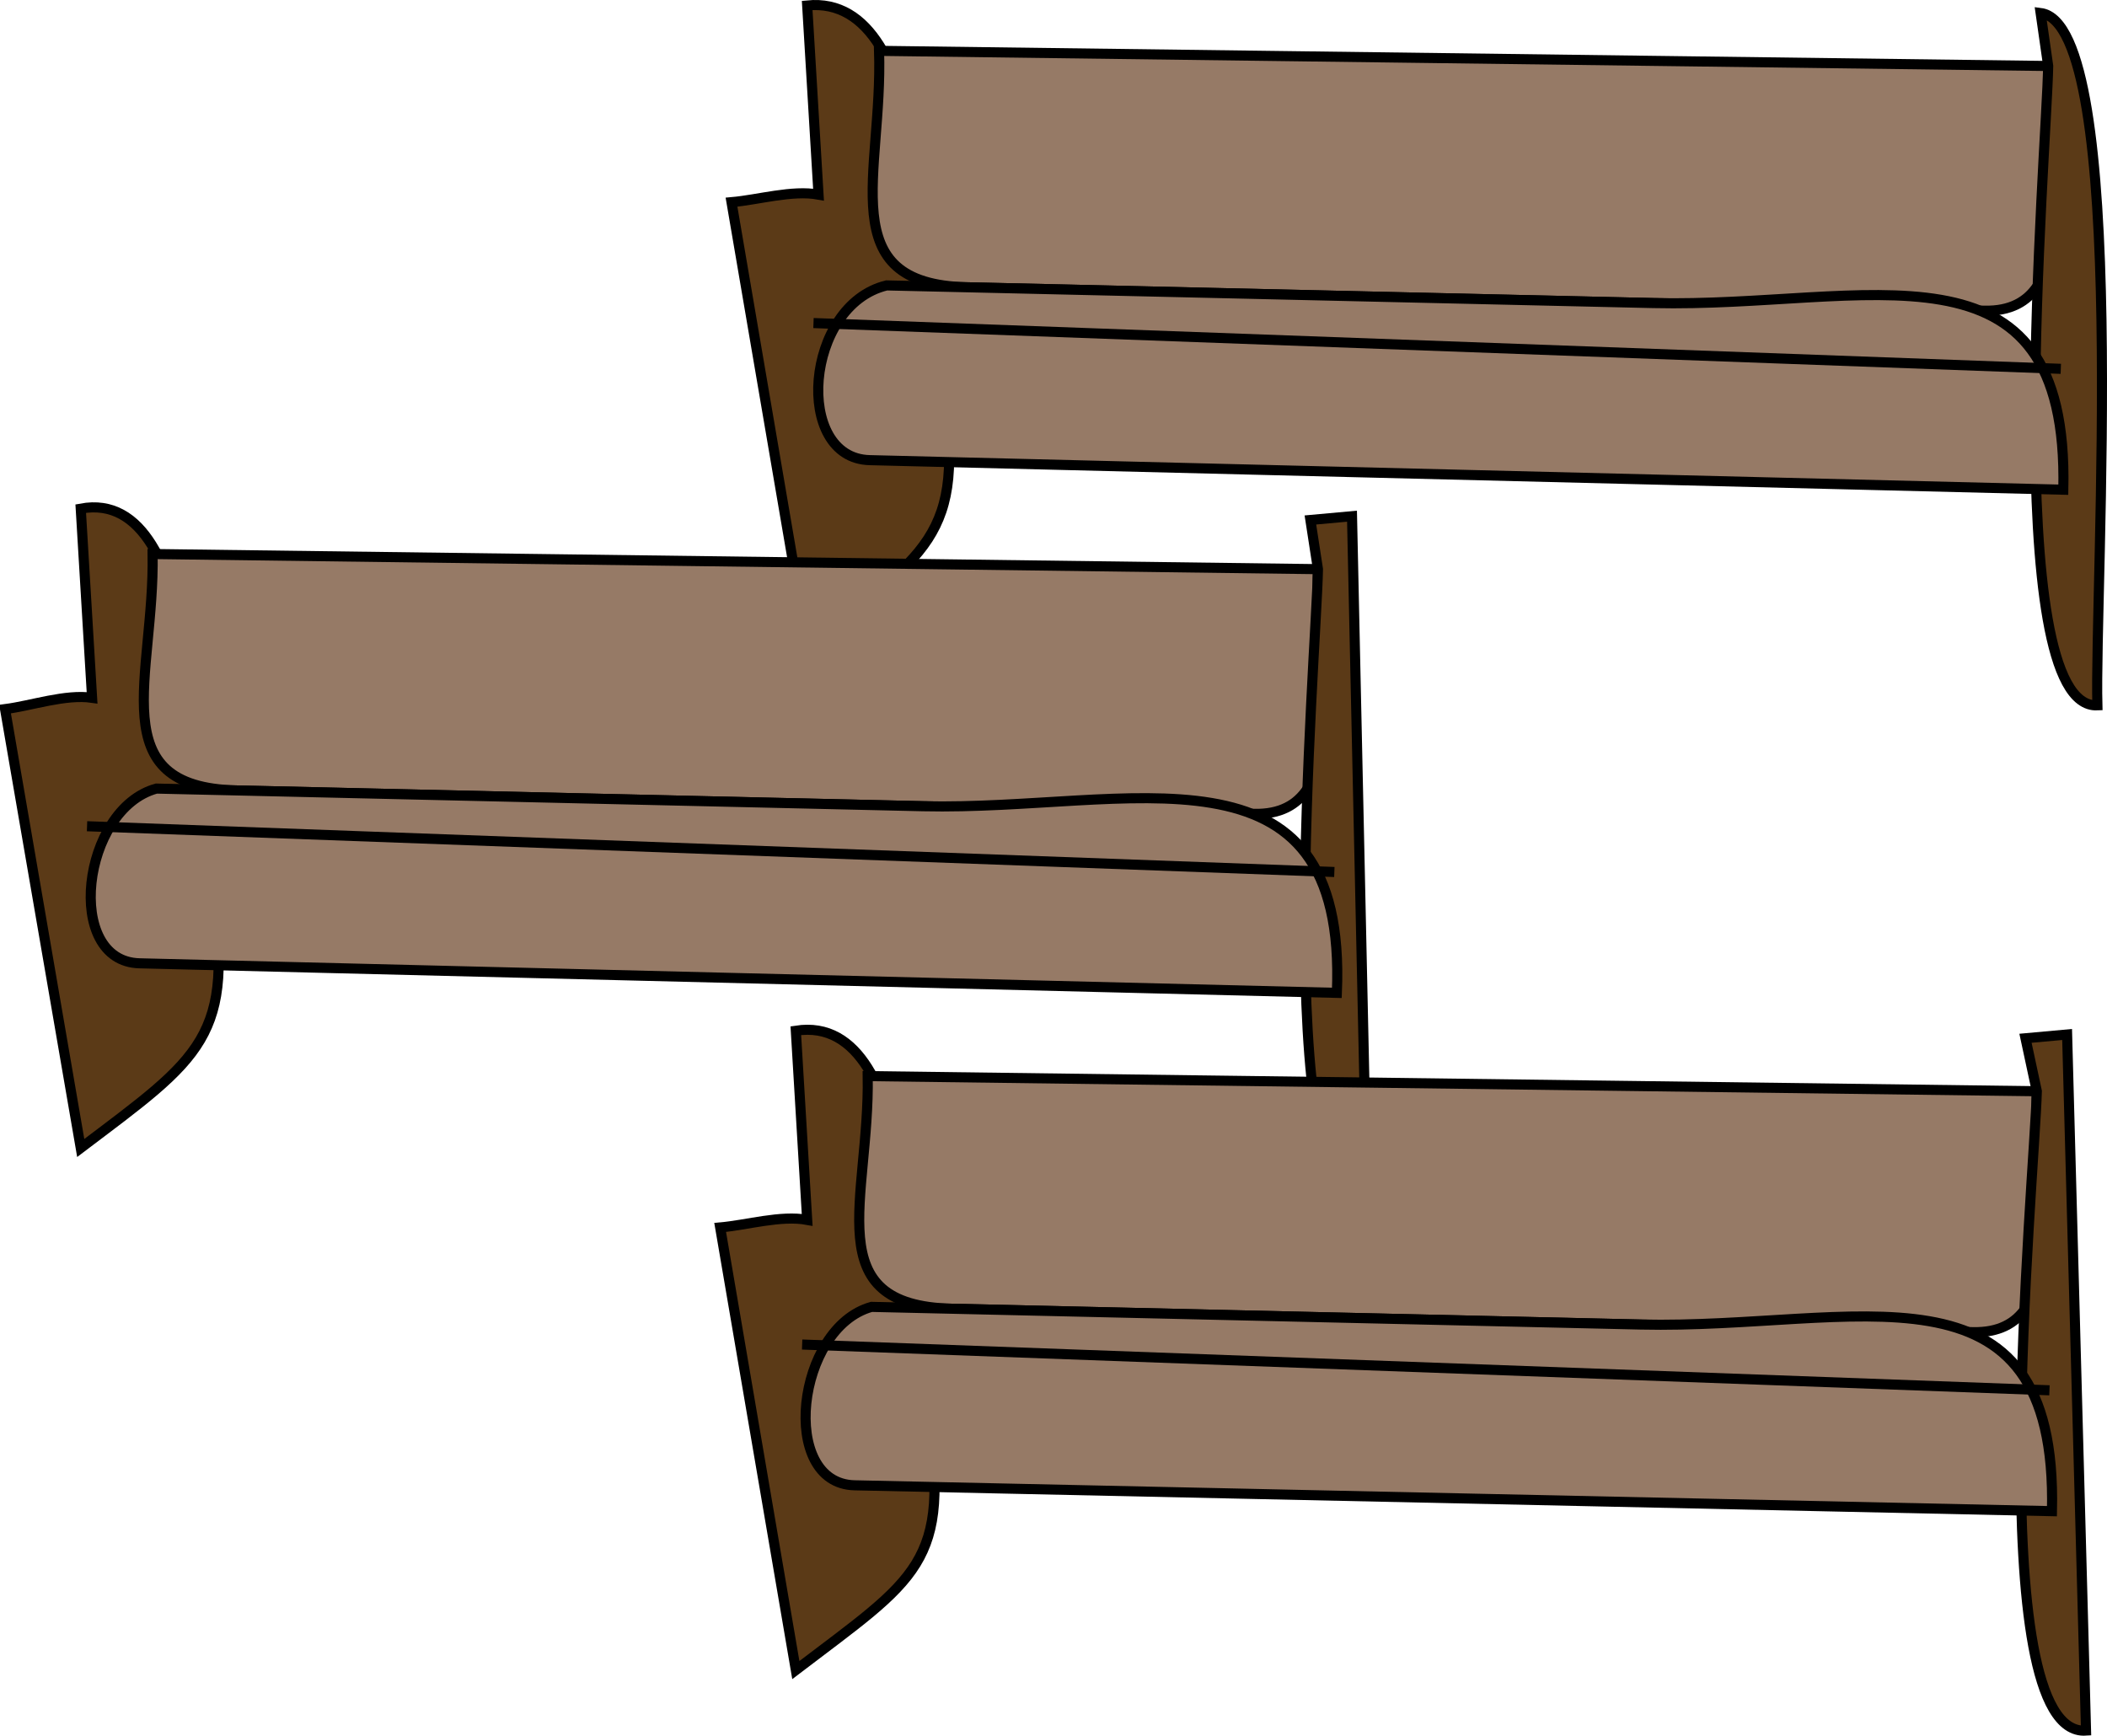 <svg xmlns="http://www.w3.org/2000/svg" xmlns:xlink="http://www.w3.org/1999/xlink" version="1.1" id="Layer_1" x="0px" y="0px" enable-background="new 0 0 822.05 841.89" xml:space="preserve" viewBox="201.91 249.87 417.66 344.1">
<path fill-rule="evenodd" clip-rule="evenodd" fill="#5B3A17" stroke="#000000" stroke-width="2" stroke-linecap="square" stroke-miterlimit="10" d="  M364.163,288.451c-5.236-0.966-11.897,1.035-17.25,1.5c5,29.25,10,58.5,15,87.75c23.064-17.602,31.904-21.386,26.694-51  c-3.482-19.793-1.424-78.322-26.694-75.75C362.663,263.451,363.413,275.951,364.163,288.451z"/>
<path fill-rule="evenodd" clip-rule="evenodd" fill="#967A66" stroke="#000000" stroke-width="2" stroke-linecap="square" stroke-miterlimit="10" d="  M376.163,259.951c77.25,1,154.5,2,231.75,3c-0.79,17.108,7.983,48.986-12.658,48.51c-32.692-0.752-65.385-1.505-98.077-2.258  c-34.545-0.795-69.09-1.591-103.634-2.386C366.754,306.2,376.952,284.397,376.163,259.951z"/>
<path fill-rule="evenodd" clip-rule="evenodd" fill="#5B3A17" stroke="#000000" stroke-width="2" stroke-linecap="square" stroke-miterlimit="10" d="  M607.913,262.951c-0.5-3.5-1-7-1.5-10.5c17.788,2.298,10.625,114.365,11.25,137.25C598.025,390.579,607.623,279.651,607.913,262.951  z"/>
<path fill-rule="evenodd" clip-rule="evenodd" fill="#967A66" stroke="#000000" stroke-width="2" stroke-linecap="square" stroke-miterlimit="10" d="  M377.663,306.451c-16.295,3.926-18.5,34.265-3.358,34.64c25.84,0.64,51.681,1.28,77.521,1.92  c53.029,1.313,106.058,2.627,159.087,3.94c1.179-52.033-38.847-36.023-81.293-37.001  C478.968,308.783,428.315,307.617,377.663,306.451z"/>
<line fill="none" stroke="#000000" stroke-width="2" stroke-linecap="square" stroke-miterlimit="10" x1="364.163" y1="313.951" x2="609.413" y2="322.951"/>
<path fill-rule="evenodd" clip-rule="evenodd" fill="#5B3A17" stroke="#000000" stroke-width="2" stroke-linecap="square" stroke-miterlimit="10" d="  M220.163,388.201c-5.278-0.767-11.91,1.554-17.25,2.25c5,29,10,58,15,87c23.731-17.959,30.853-21.881,25.823-52.06  c-2.992-17.953-1.049-79.337-25.823-74.69C218.663,363.201,219.413,375.701,220.163,388.201z"/>
<path fill-rule="evenodd" clip-rule="evenodd" fill="#967A66" stroke="#000000" stroke-width="2" stroke-linecap="square" stroke-miterlimit="10" d="  M232.163,359.701c77,1,154,2,231,3c-0.79,17.108,7.983,48.986-12.658,48.51c-32.692-0.753-65.385-1.505-98.078-2.258  c-34.544-0.795-69.089-1.591-103.633-2.386C221.94,405.948,232.557,384.122,232.163,359.701z"/>
<path fill-rule="evenodd" clip-rule="evenodd" fill="#5B3A17" stroke="#000000" stroke-width="2" stroke-linecap="square" stroke-miterlimit="10" d="  M463.163,362.701c-0.5-3.25-1-6.5-1.5-9.75c2.75-0.25,5.5-0.5,8.25-0.75c1,45.75,2,91.5,3,137.25  C453.275,490.33,462.873,379.401,463.163,362.701z"/>
<path fill-rule="evenodd" clip-rule="evenodd" fill="#967A66" stroke="#000000" stroke-width="2" stroke-linecap="square" stroke-miterlimit="10" d="  M232.913,406.201c-14.843,4.056-18.376,34.269-3.34,34.64c25.92,0.64,51.841,1.28,77.761,1.92  c53.193,1.313,106.386,2.627,159.579,3.94c2.167-52.006-41.169-36.06-82.043-37.001  C334.217,408.533,283.565,407.367,232.913,406.201z"/>
<line fill="none" stroke="#000000" stroke-width="2" stroke-linecap="square" stroke-miterlimit="10" x1="220.163" y1="413.701" x2="465.413" y2="422.701"/>
<path fill-rule="evenodd" clip-rule="evenodd" fill="#5B3A17" stroke="#000000" stroke-width="2" stroke-linecap="square" stroke-miterlimit="10" d="  M361.913,491.701c-5.236-0.966-11.897,1.034-17.25,1.5c5,29.25,10,58.5,15,87.75c23.852-18.203,30.963-20.999,26-51.056  c-3.241-19.624-0.763-79.634-26-75.694C360.413,466.701,361.163,479.201,361.913,491.701z"/>
<path fill-rule="evenodd" clip-rule="evenodd" fill="#967A66" stroke="#000000" stroke-width="2" stroke-linecap="square" stroke-miterlimit="10" d="  M373.913,463.201c77.25,1,154.5,2,231.75,3c-0.802,17.103,7.892,48.232-12.692,47.761c-32.801-0.753-65.601-1.506-98.4-2.259  c-34.658-0.795-69.316-1.591-103.975-2.387C363.857,508.703,374.313,487.619,373.913,463.201z"/>
<path fill-rule="evenodd" clip-rule="evenodd" fill="#5B3A17" stroke="#000000" stroke-width="2" stroke-linecap="square" stroke-miterlimit="10" d="  M605.663,466.201c-0.75-3.5-1.5-7-2.25-10.5c2.75-0.25,5.5-0.5,8.25-0.75c1.25,46,2.5,92,3.75,138  C594.388,594.378,605.208,483.502,605.663,466.201z"/>
<path fill-rule="evenodd" clip-rule="evenodd" fill="#967A66" stroke="#000000" stroke-width="2" stroke-linecap="square" stroke-miterlimit="10" d="  M374.663,508.951c-14.947,4.145-18.402,35.047-3.34,35.372c25.92,0.561,51.84,1.12,77.761,1.681  c53.193,1.148,106.386,2.298,159.579,3.447c1.181-52.094-39.063-36.026-81.544-37.001  C476.301,511.284,425.481,510.117,374.663,508.951z"/>
<line fill="none" stroke="#000000" stroke-width="2" stroke-linecap="square" stroke-miterlimit="10" x1="361.913" y1="516.451" x2="607.163" y2="525.451"/>
</svg>